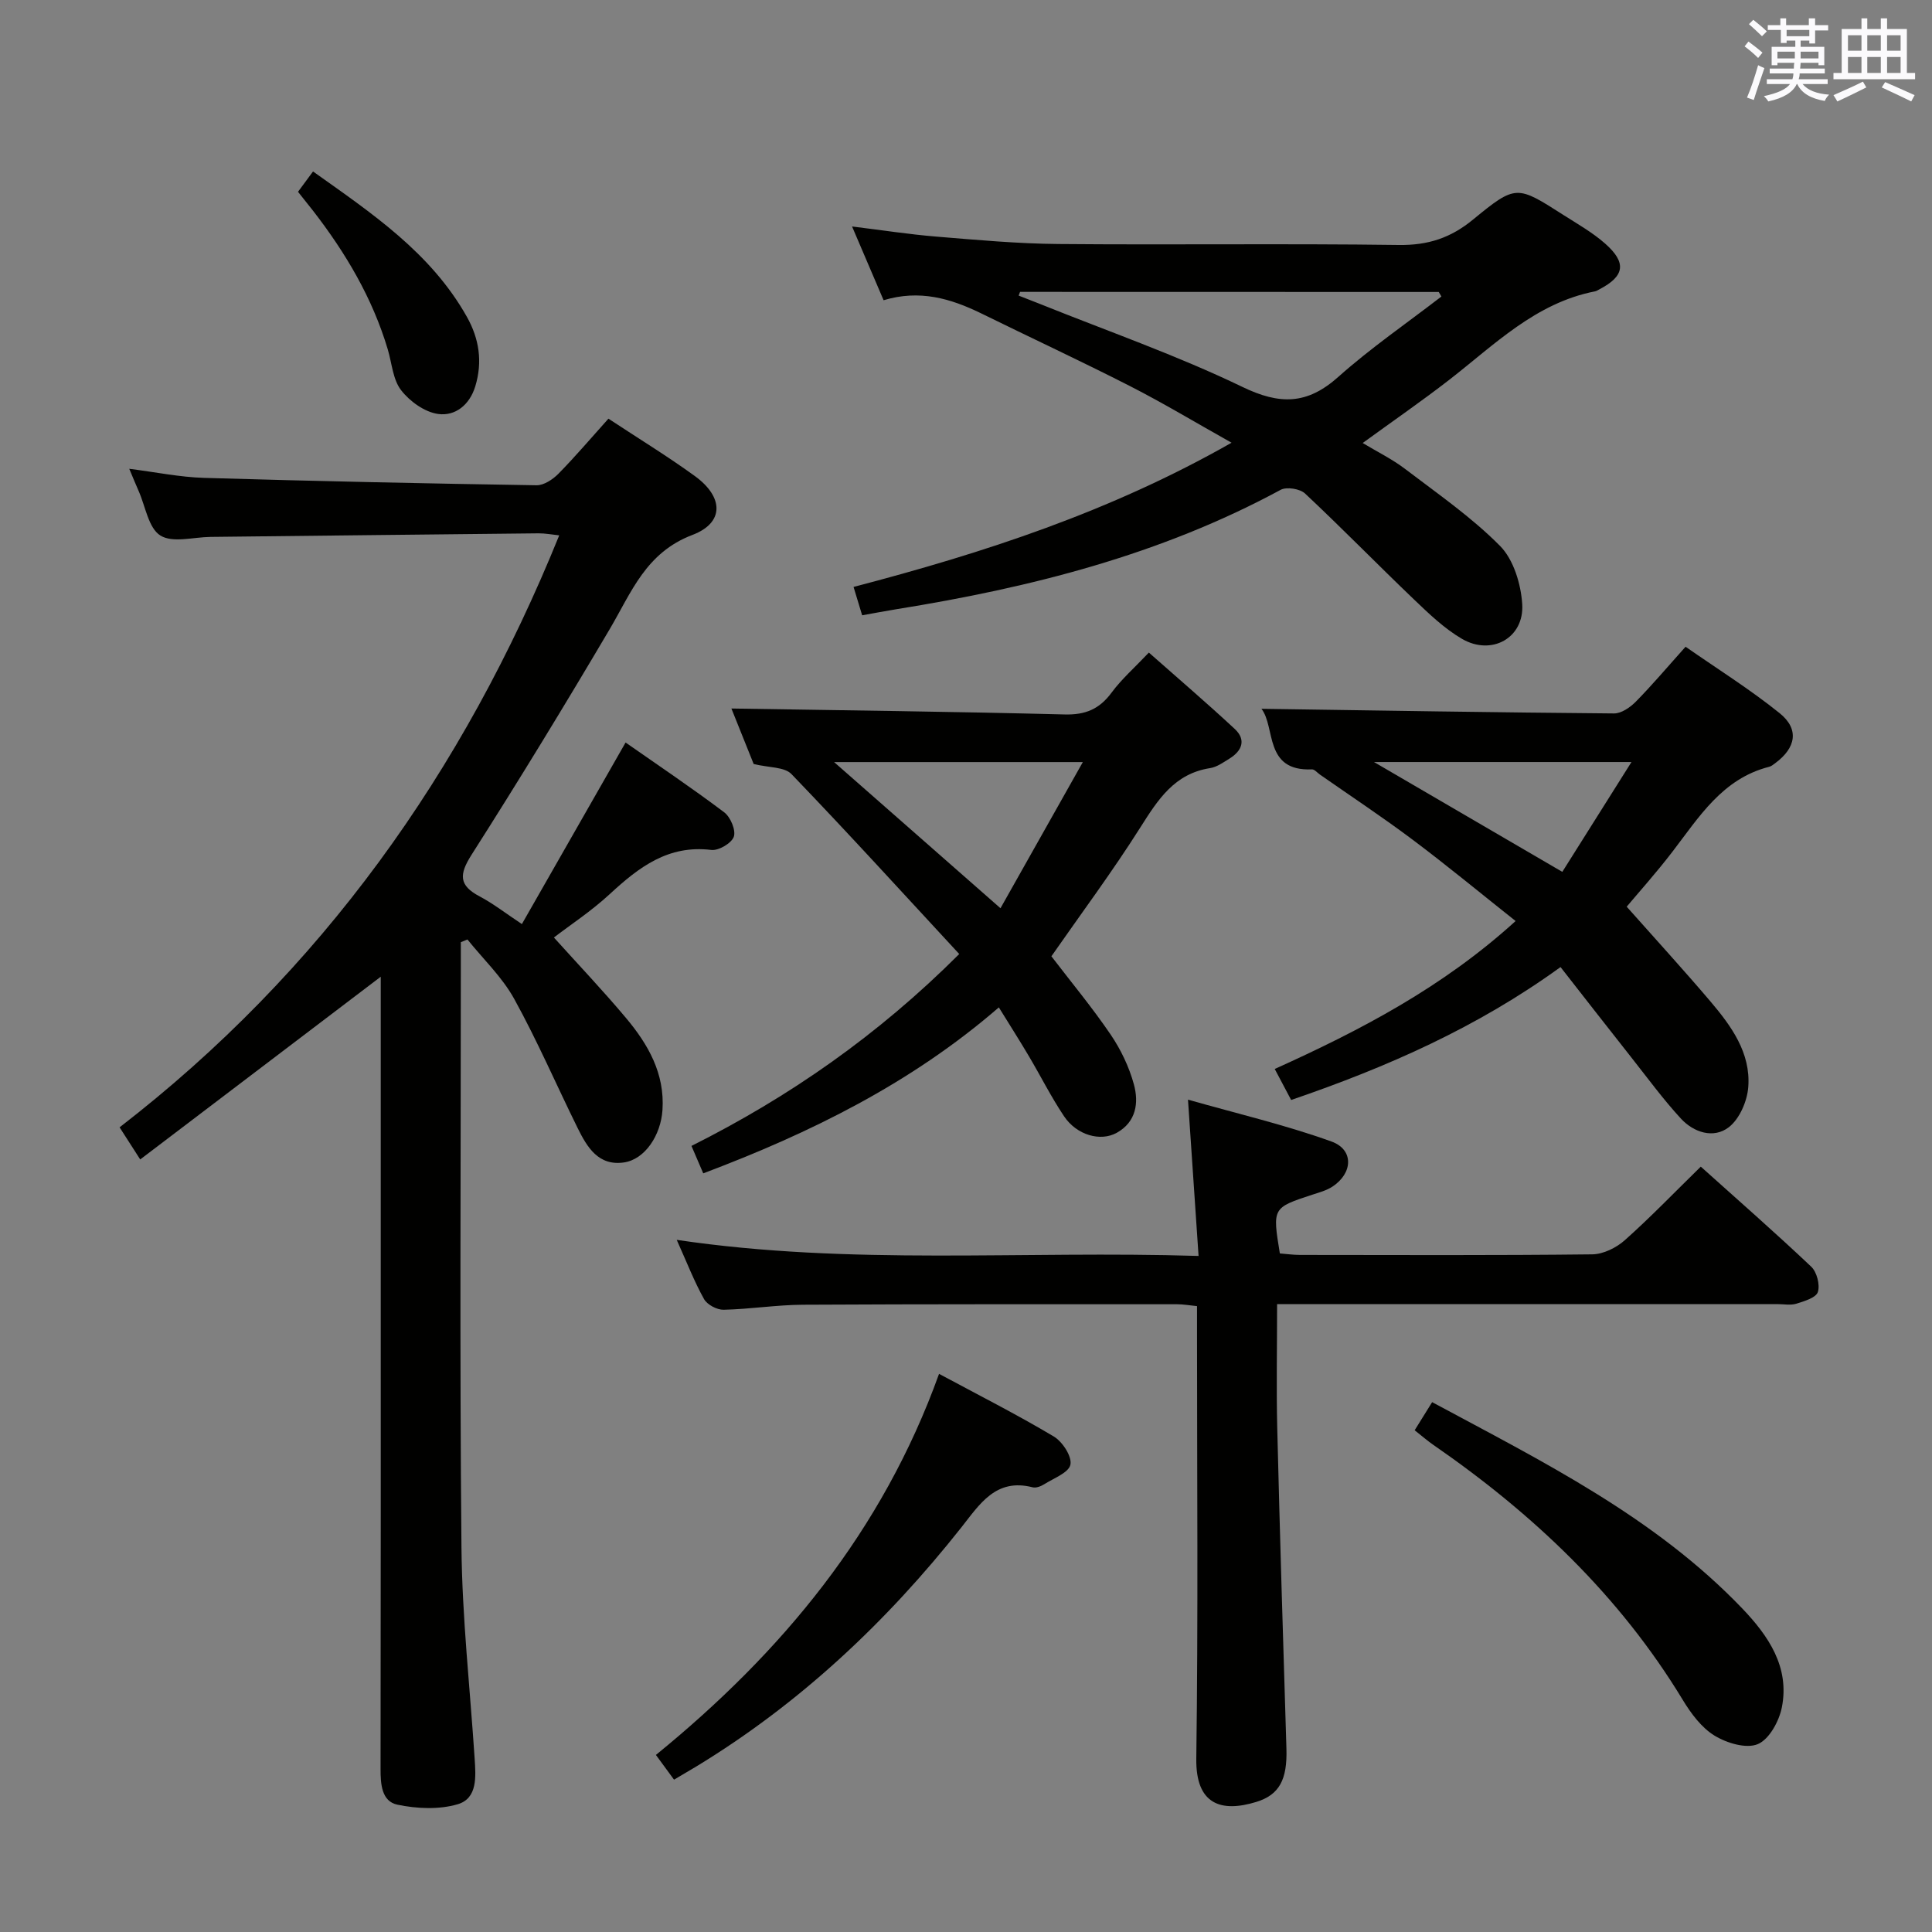 <svg enable-background="new 0 0 400 400" viewBox="0 0 400 400" xmlns="http://www.w3.org/2000/svg"><rect x="0" y="0" width="400" height="400" fill="#808080" stroke="none"/><g fill="#010100"><path d="m125.97 86.68c6.29 4.15 12.25 7.79 17.89 11.88 5.95 4.32 6.16 9.66-.5 12.19-9.65 3.67-12.61 11.84-17.1 19.46-9.29 15.74-18.81 31.35-28.63 46.76-2.59 4.07-2.67 6.34 1.69 8.63 2.77 1.46 5.27 3.42 8.73 5.72 7.11-12.45 14.08-24.66 21.47-37.59 6.77 4.73 13.73 9.41 20.42 14.45 1.3.98 2.45 3.71 1.99 5.05-.47 1.35-3.16 2.93-4.67 2.74-8.91-1.09-14.98 3.57-20.98 9.11-3.87 3.58-8.34 6.51-11.6 9.02 5.07 5.63 10.19 11.01 14.95 16.69 4.56 5.44 8.02 11.46 7.53 19-.34 5.26-3.63 10.24-7.97 10.88-5.31.78-7.64-3.17-9.6-7.13-4.4-8.91-8.34-18.06-13.14-26.75-2.49-4.5-6.4-8.21-9.67-12.28-.46.19-.91.37-1.37.56v5.29c0 39.98-.25 79.97.13 119.95.14 14.6 1.77 29.19 2.73 43.78.24 3.73.63 8.24-3.51 9.46-3.87 1.14-8.46.93-12.48.09-3.28-.69-3.5-4.26-3.49-7.46.06-35.82.04-71.64.04-107.45 0-17.33 0-34.65 0-51.98 0-1.62 0-3.25 0-4.53-16.5 12.54-32.92 25.01-49.8 37.83-1.87-2.91-2.91-4.53-4.27-6.65 41.77-32.27 71.16-73.53 91.02-122.56-1.52-.16-2.9-.43-4.28-.42-22.64.23-45.27.49-67.91.74-3.54.04-7.86 1.3-10.39-.29-2.46-1.54-3.08-6.01-4.49-9.2-.6-1.35-1.15-2.72-1.95-4.61 5.48.69 10.47 1.73 15.49 1.88 22.94.68 45.89 1.16 68.84 1.53 1.52.02 3.38-1.22 4.54-2.4 3.48-3.54 6.71-7.35 10.34-11.39z"/><path d="m264.41 270c0 9.05-.17 17.36.03 25.67.54 22.12 1.22 44.23 1.9 66.34.2 6.45-1.47 9.59-6.24 11.06-7.31 2.24-12.55.52-12.42-8.96.4-29.32.15-58.64.15-87.96 0-1.81 0-3.62 0-5.73-1.59-.16-2.86-.39-4.12-.39-25.82 0-51.64-.04-77.47.1-5.47.03-10.94.92-16.42 1.04-1.37.03-3.4-1.04-4.05-2.2-2.01-3.59-3.51-7.47-5.66-12.27 36.1 5.36 71.59 2.19 108.04 3.33-.73-10.73-1.4-20.74-2.19-32.36 10.31 2.93 20.21 5.25 29.71 8.67 4.67 1.68 4.44 6.56.19 9.34-1.22.8-2.72 1.2-4.13 1.66-8.29 2.72-8.3 2.71-6.75 12.17 1.33.1 2.77.31 4.2.31 20.16.02 40.32.11 60.47-.12 2.29-.03 4.99-1.36 6.75-2.93 5.32-4.74 10.27-9.89 15.73-15.23 7.66 6.88 15.4 13.65 22.86 20.71 1.17 1.11 1.85 3.74 1.38 5.24-.37 1.18-2.79 1.91-4.43 2.42-1.22.38-2.64.09-3.98.09-32.49 0-64.97 0-97.46 0-1.79 0-3.61 0-6.09 0z"/><path d="m182.94 62.16c-2.25-5.26-4.25-9.95-6.53-15.27 6.28.77 11.81 1.63 17.37 2.09 8.44.69 16.9 1.47 25.36 1.54 23.49.21 46.99-.12 70.48.2 6.04.08 10.73-1.45 15.38-5.28 8.87-7.29 9.08-7.07 18.69-.93 2.94 1.87 6.02 3.62 8.61 5.9 4.54 3.99 4.07 6.77-1.16 9.49-.3.15-.59.36-.9.42-12.33 2.4-20.84 11.07-30.22 18.34-5.65 4.38-11.54 8.44-17.89 13.06 3.08 1.86 6.12 3.34 8.77 5.36 6.72 5.12 13.76 9.98 19.67 15.95 2.8 2.83 4.32 7.88 4.59 12.04.45 7-6.33 10.77-12.47 7.2-3.67-2.14-6.86-5.22-9.96-8.18-7.57-7.24-14.89-14.75-22.53-21.91-1.05-.99-3.81-1.43-5.05-.77-24.91 13.48-51.86 20.27-79.55 24.72-2.27.37-4.53.8-7.1 1.26-.59-1.96-1.11-3.65-1.78-5.87 26.98-7.06 53.19-15.58 78.26-29.86-7.5-4.21-14.13-8.2-21-11.71-10.21-5.21-20.61-10.04-30.9-15.1-6.29-3.06-12.7-4.94-20.14-2.69zm28.25-1.73c-.1.26-.19.51-.29.77 1.47.58 2.95 1.14 4.42 1.73 14.01 5.64 28.32 10.62 41.89 17.17 7.79 3.76 13.43 3.68 19.87-2.07 6.72-5.99 14.2-11.13 21.35-16.64-.18-.31-.37-.63-.55-.94-28.91-.02-57.8-.02-86.69-.02z"/><path d="m261.17 146.75c24.51.36 48.75.76 73 .96 1.51.01 3.34-1.25 4.51-2.44 3.38-3.43 6.49-7.12 10.3-11.37 6.58 4.59 13.32 8.8 19.47 13.75 4.1 3.3 3.41 7.16-.9 10.35-.4.3-.82.65-1.28.76-9.69 2.47-14.51 10.42-20.05 17.63-3.33 4.34-7 8.43-9.43 11.33 5.93 6.68 11.73 13.02 17.3 19.57 4.35 5.12 8.41 10.69 7.87 17.77-.22 2.93-1.81 6.61-4.03 8.32-3.15 2.43-7.26 1.09-9.92-1.79-3.7-4.02-6.94-8.46-10.34-12.76-4.83-6.11-9.61-12.26-14.58-18.61-17.26 12.51-35.89 20.71-55.77 27.52-1.06-2-2.12-4-3.4-6.42 17.69-8 34.7-16.84 49.87-30.63-7.33-5.82-14.19-11.49-21.31-16.83-6.25-4.69-12.79-9.01-19.2-13.49-.55-.38-1.12-1.1-1.65-1.08-9.99.45-7.5-8.75-10.46-12.54zm23.3 11.02c13.44 7.84 25.85 15.08 38.99 22.74 4.63-7.36 9.29-14.75 14.32-22.74-18.33 0-35.23 0-53.31 0z"/><path d="m145.6 242.93c-.92-2.15-1.57-3.67-2.44-5.68 20.23-10.14 38.56-22.87 55.44-39.73-11.61-12.54-23-25.06-34.73-37.25-1.46-1.52-4.72-1.32-7.83-2.09-1.47-3.67-3.25-8.11-4.61-11.49 22.86.37 45.94.64 69.01 1.23 4.3.11 7.19-1.12 9.7-4.52 2.06-2.79 4.73-5.13 7.72-8.29 5.99 5.3 12.01 10.44 17.79 15.82 2.41 2.25 1.49 4.53-1.1 6.13-1.27.78-2.6 1.75-4.01 1.97-7.41 1.15-10.81 6.55-14.45 12.29-5.76 9.11-12.22 17.78-18.41 26.67 4.11 5.37 8.46 10.61 12.27 16.21 2.11 3.11 3.82 6.69 4.81 10.31 1.04 3.79.49 7.77-3.54 10.02-3.39 1.89-8.31.48-10.92-3.42-2.68-4-4.85-8.34-7.31-12.49-1.93-3.26-3.97-6.46-6.19-10.05-18.19 15.74-38.93 25.96-61.2 34.36zm61.54-54.89c5.63-9.99 11.14-19.78 17.05-30.26-18 0-34.35 0-51.5 0 11.67 10.24 22.7 19.94 34.45 30.26z"/><path d="m139.55 368.46c-1.25-1.71-2.4-3.28-3.75-5.12 26.05-21.23 46.88-46.25 58.62-78.9 8.15 4.38 16.1 8.41 23.74 12.96 1.8 1.07 3.8 4.13 3.46 5.83-.33 1.67-3.48 2.83-5.47 4.09-.67.42-1.66.79-2.36.61-7.62-1.96-10.97 3.52-14.75 8.3-15.51 19.61-33.47 36.49-54.91 49.52-1.42.85-2.84 1.68-4.58 2.71z"/><path d="m292.89 296.12c1.29-2.08 2.33-3.74 3.62-5.82 22.89 12.32 46.05 23.76 64.2 42.71 5.39 5.63 9.85 12.11 8.21 20.45-.56 2.87-2.61 6.64-4.98 7.64-2.39 1.01-6.44-.21-8.97-1.76-2.7-1.65-4.87-4.59-6.57-7.39-13.11-21.63-30.99-38.53-51.61-52.78-1.22-.84-2.34-1.82-3.9-3.05z"/><path d="m61.7 39.71c1.02-1.38 1.89-2.56 3.11-4.21 12.12 8.63 24.38 16.79 31.86 30.11 2.53 4.5 3.28 9.29 1.73 14.38-1.19 3.89-4.18 6.2-7.68 5.72-2.79-.38-5.89-2.61-7.68-4.93-1.7-2.19-1.9-5.56-2.75-8.42-3.17-10.65-8.72-20-15.47-28.72-1.02-1.28-2.04-2.56-3.12-3.93z"/></g><path d="m361.2 9.6.8-1c.9.7 1.9 1.4 2.9 2.3l-.9 1.1c-1-1-2-1.8-2.8-2.4zm.5 10.6c.9-2.1 1.6-4.3 2.3-6.7.4.2.8.4 1.3.6-.7 2.1-1.5 4.3-2.2 6.6zm.4-15.2.9-.9c1 .8 2 1.6 2.8 2.4l-1 1c-.9-.9-1.8-1.7-2.7-2.5zm12.5-1.2h1.2v1.4h2.7v1.1h-2.7v2.7h-1.2v-.6h-1.8v1.3h4.9v3.8h-1.2v-.5h-3.7c0 .4-.1.9-.1 1.2h5.1v1h-5.2c0 .5-.1.9-.2 1.2h6v1h-5.2c1.1 1.3 2.9 2 5.5 2.2-.4.4-.7.8-.9 1.3-2.9-.5-4.8-1.6-5.7-3.5h-.1c-.8 1.7-2.7 2.9-5.9 3.6-.2-.4-.6-.8-.9-1.1 2.8-.6 4.6-1.4 5.4-2.5h-4.8v-1h5.3c.1-.3.2-.7.2-1.2h-4.9v-1h5c0-.4 0-.8.1-1.2h-3.5v.5h-1.2v-3.8h4.9v-1.3h-1.8v.5h-1.2v-2.7h-2.7v-1h2.6v-1.4h1.2v1.4h4.7v-1.4zm-6.6 8.3h3.6c0-.4 0-.9 0-1.4h-3.6zm1.9-4.6h4.7v-1.3h-4.7zm6.6 3.2h-3.7v1.4h3.7z" fill="#fbfafc"/><path d="m385.3 3.8h1.3v2.2h2.8v-2.2h1.3v2.2h4.1v9.1h1.7v1.3h-16.9v-1.3h1.7v-9.1h4.1v-2.2zm.4 13.1.7 1.2c-1.8.9-3.8 1.9-6 2.9-.2-.4-.5-.8-.8-1.3 2.3-1 4.3-1.9 6.1-2.8zm-3.1-6.4h2.8v-3.2h-2.8zm0 4.6h2.8v-3.3h-2.8zm4-4.6h2.8v-3.2h-2.8zm0 4.6h2.8v-3.3h-2.8zm3.7 1.9c2.1.9 4.1 1.8 6.1 2.7l-.7 1.3c-2.2-1.1-4.2-2-6.1-2.9zm3.2-9.7h-2.8v3.2h2.8zm-2.8 7.8h2.8v-3.3h-2.8z" fill="#fbfafc"/></svg>